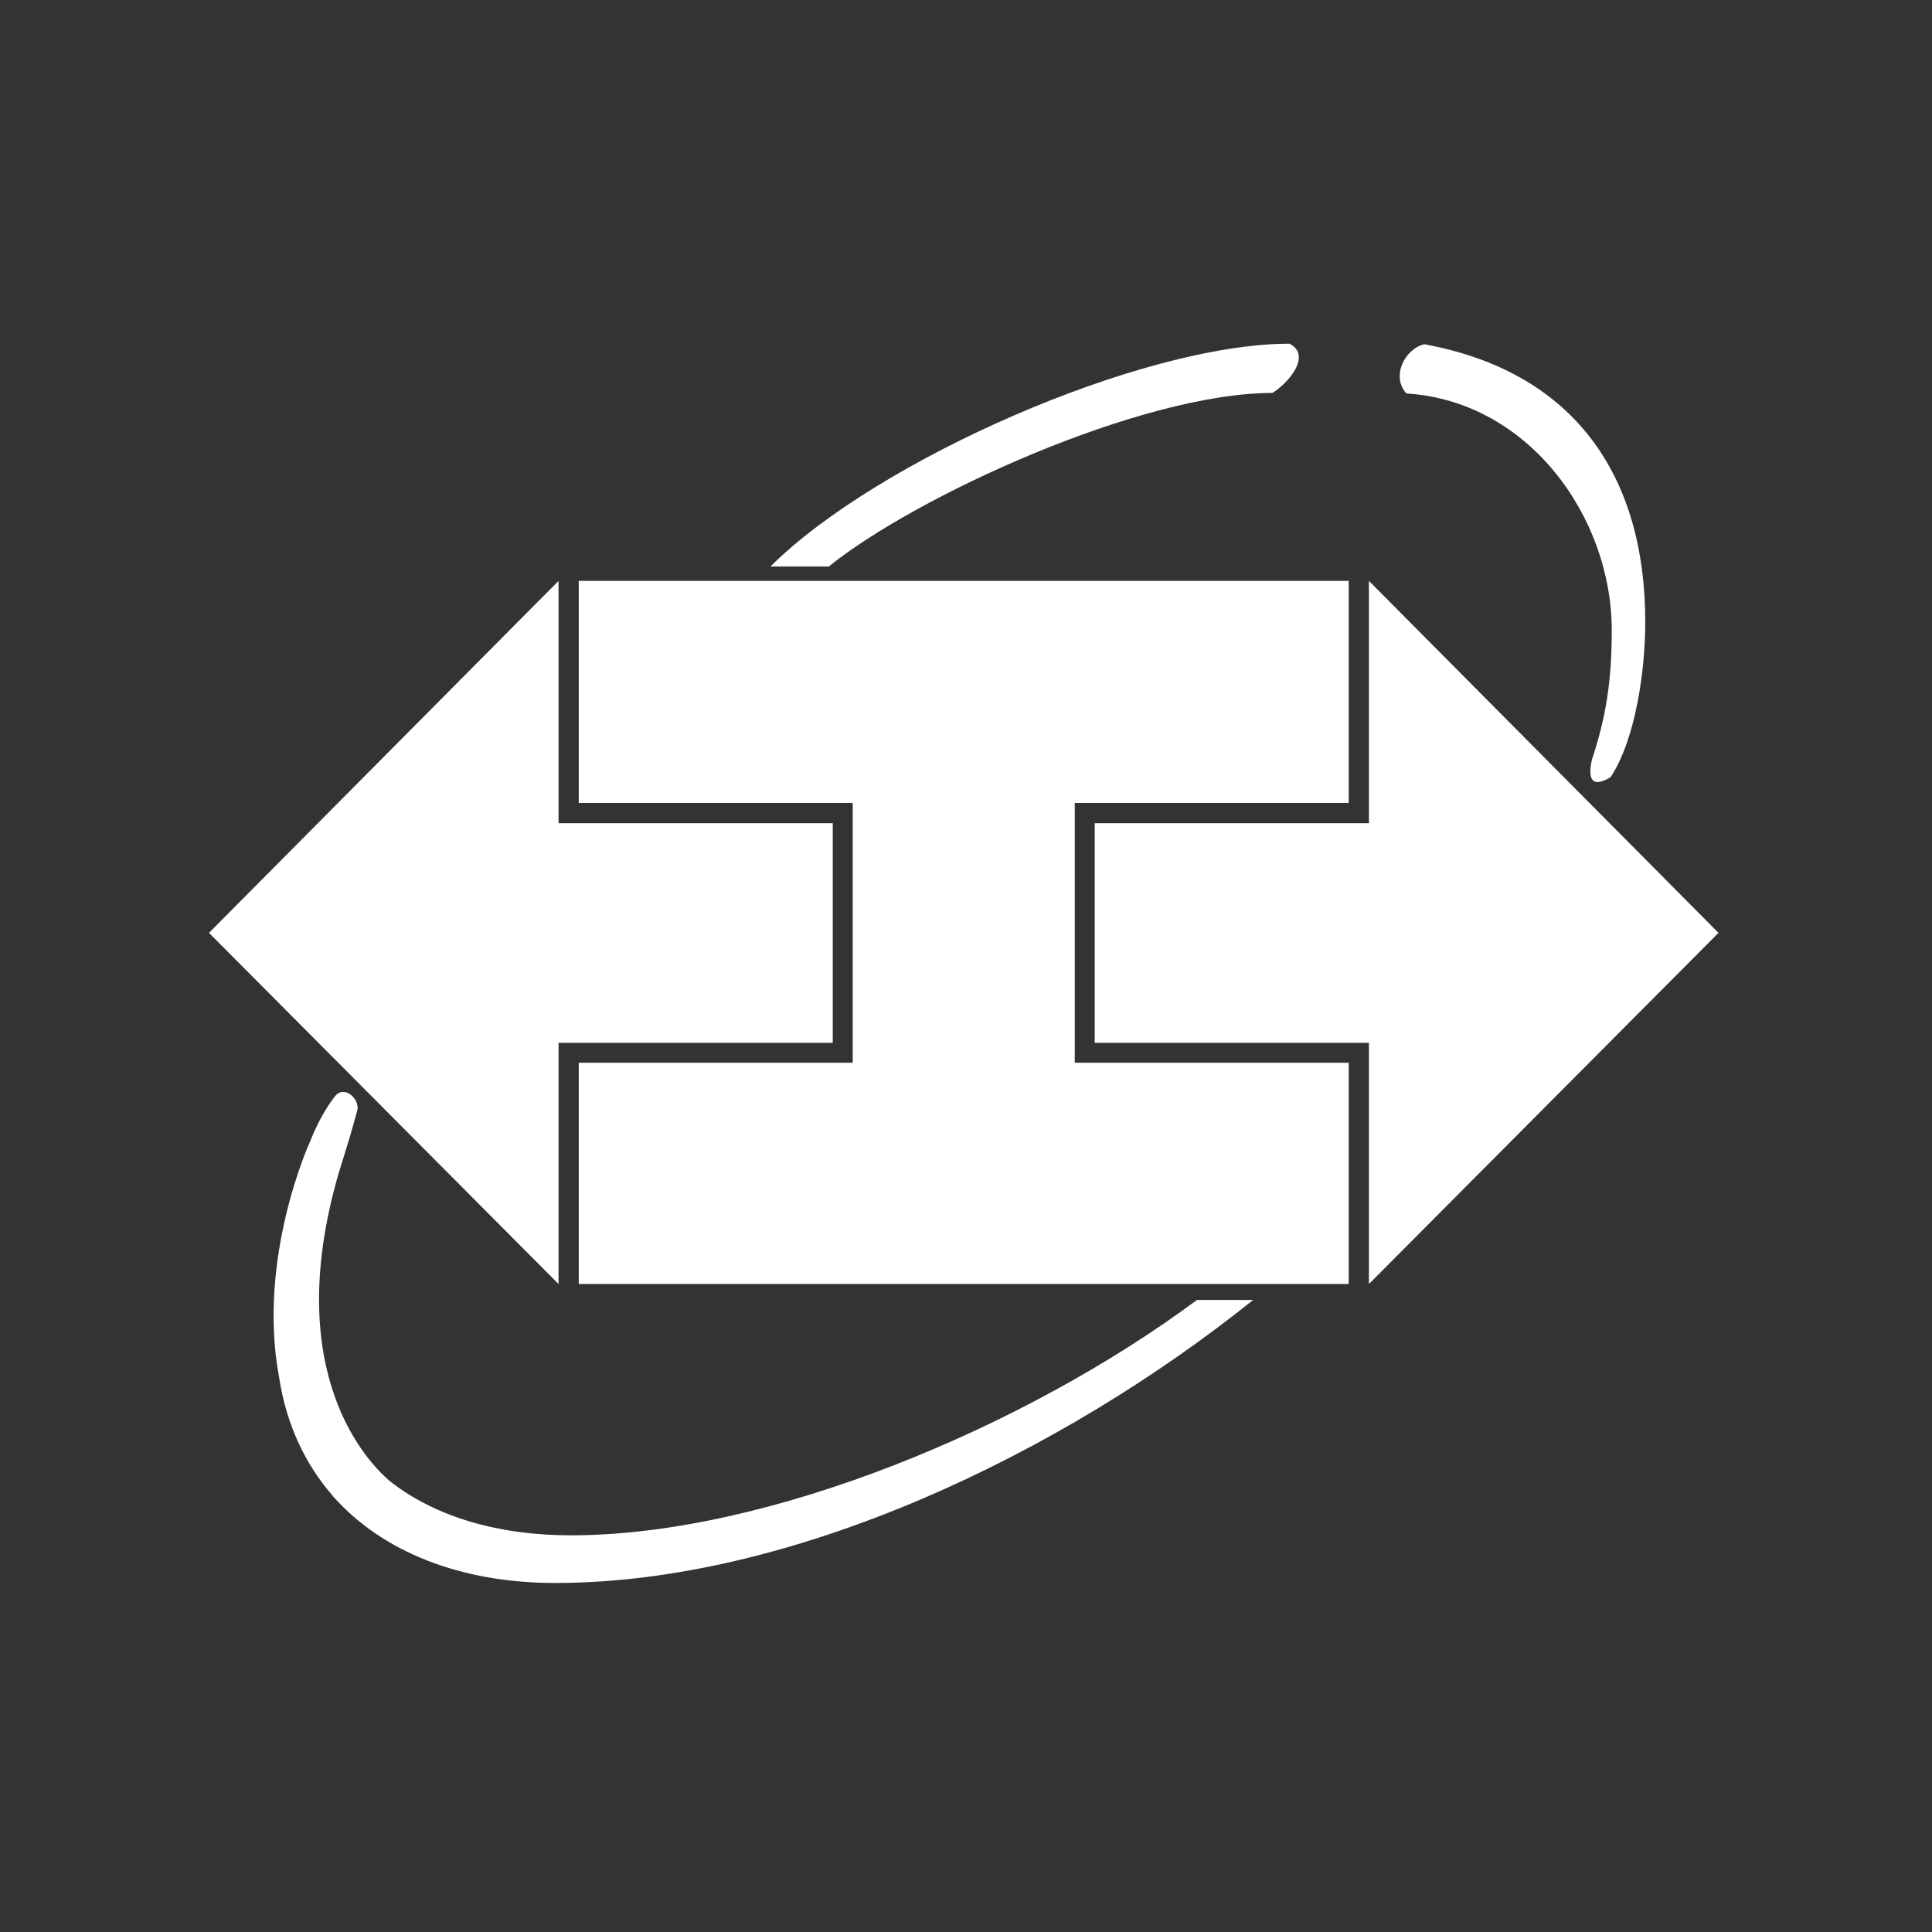 <?xml version="1.0" encoding="utf-8"?>
<!-- Generator: Adobe Illustrator 18.0.0, SVG Export Plug-In . SVG Version: 6.00 Build 0)  -->
<!DOCTYPE svg PUBLIC "-//W3C//DTD SVG 1.1//EN" "http://www.w3.org/Graphics/SVG/1.1/DTD/svg11.dtd">
<svg version="1.1" id="Laag_1" xmlns="http://www.w3.org/2000/svg" xmlns:xlink="http://www.w3.org/1999/xlink" x="0px" y="0px"
	 viewBox="0 0 725.7 725.7" enable-background="new 0 0 725.7 725.7" xml:space="preserve">
<rect x="0" y="0" width="725.7" height="725.7" fill="#333333" stroke="none"/>
<path fill="#FFFFFF" d="M311.3,212.8c32.1-26,116.9-65.2,166.6-65.2c5.2-3,15.3-13.8,6.5-18.5c-56,0-155.4,44.1-195,83.7h11.6H311.3
	z"/>
<path fill="#FFFFFF" d="M214.5,576.7c-27.1,0-50.8-6.8-68-20.3c-7.7-6.5-41.3-40-19.3-115.7c2.3-7.5,4.8-15.2,7-23.6
	c1.1-4.1-4.8-9.8-8.4-5.3c-3.7,4.8-6.8,10.6-9.3,16.9l0,0c0,0-20.2,43.8-11.6,89c2.7,17.3,9.6,32,19.7,43.7c0,0.1,0.1,0.1,0.1,0.2
	l0,0c18.8,21.5,48.6,33,83.8,33c89.4,0,190.3-48.6,262.2-106.3h-21.1C385.8,535.7,289,576.7,214.5,576.7z"/>
<path fill="#FFFFFF" d="M403.7,301.6h102.9v-83.4c-29.3,0-51.1,0-67.2,0c-0.1,0-10.1,0-39.4,0c-32.6,0-89,0-182.6,0v83.4h102.9
	c0,32.6,0,65,0,97.6H217.4v83.1h289.2c0-83,0-54.9,0-83.1H403.7V301.6z"/>
<polygon fill="#FFFFFF" points="209.8,391.7 312.8,391.7 312.8,309.2 209.8,309.2 209.8,218.2 78.5,350.4 209.8,482.3 "/>
<polygon fill="#FFFFFF" points="645.5,350.4 514.2,218.2 514.2,309.2 411.2,309.2 411.2,391.7 514.2,391.7 514.2,482.3 "/>
<path fill="#FFFFFF" d="M605.4,236.8c0,17.7-1.8,31.6-7.4,48.4c-1.7,7.2-0.2,11.1,7,6.7c9.5-14.5,13-40.6,13-58.2
	c0-55.3-26.9-94.1-83-104.4c-7.3,1.7-12.6,12.1-6.7,18.5C573.8,150.6,605.4,193.8,605.4,236.8z"/>
</svg>
